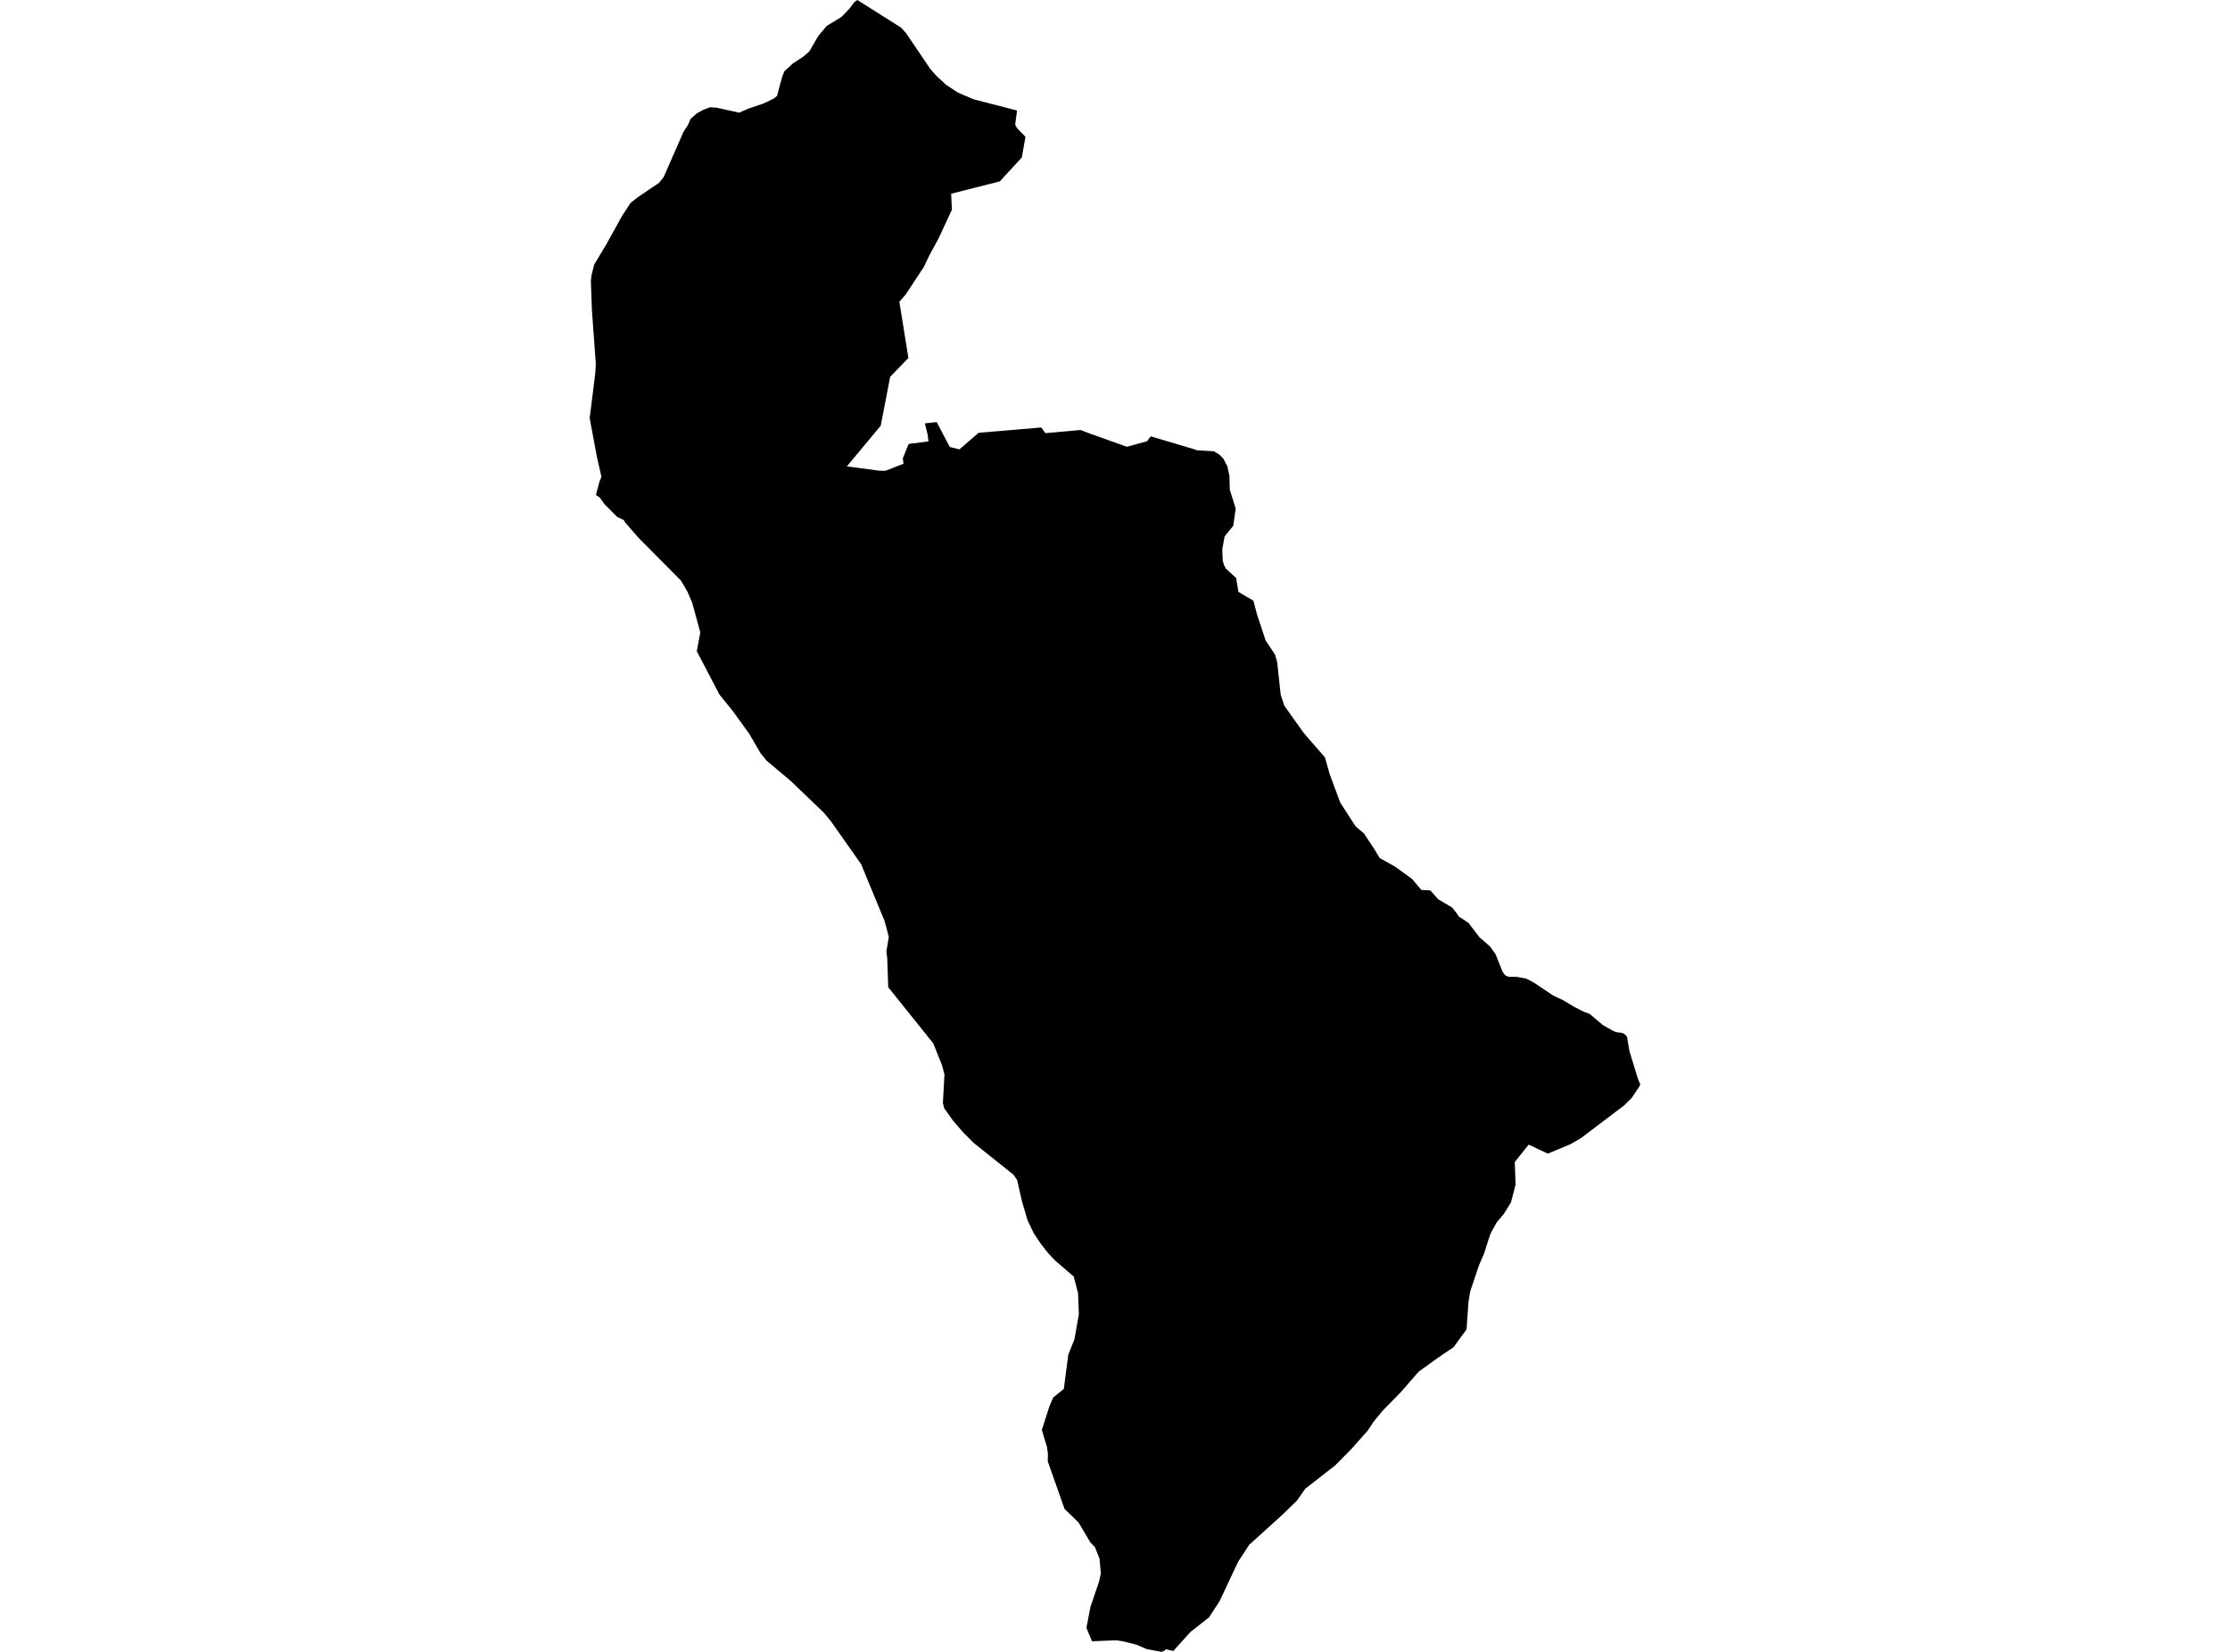 <?xml version='1.0'?>
<svg  baseProfile = 'tiny' width = '540' height = '400' stroke-linecap = 'round' stroke-linejoin = 'round' version='1.1' xmlns='http://www.w3.org/2000/svg'>
<path id='4016201001' title='4016201001'  d='M 246.278 26.76 245.829 30.196 246.25 30.997 248.323 33.125 247.437 38.121 242.105 43.924 230.323 46.91 230.506 50.788 227.232 57.827 225.096 61.727 223.719 64.628 219.286 71.352 217.783 73.066 219.975 86.681 218.38 88.332 215.555 91.255 213.272 103.086 205.059 112.936 212.914 113.976 214.431 113.997 218.787 112.289 218.626 110.948 220.024 107.505 224.836 106.873 224.64 105.292 223.965 102.524 225.447 102.362 226.817 102.201 229.986 108.229 232.34 108.812 236.969 104.8 252.152 103.515 253.142 104.885 261.636 104.126 264.053 105.032 272.87 108.187 277.767 106.838 278.645 105.664 289.162 108.777 289.521 108.924 289.907 109.037 293.919 109.275 295.267 110.069 296.251 111.074 297.221 112.95 297.712 115.24 297.797 118.584 299.23 123.165 298.78 126.27 298.752 126.481 298.64 127.317 297.635 128.547 296.546 129.895 295.977 132.945 296.089 135.748 296.391 136.851 296.841 137.68 298.64 139.338 299.328 139.956 299.89 143.328 303.501 145.443 304.422 148.872 306.459 155.054 308.742 158.497 309.29 160.4 309.867 165.916 310.126 168.241 311.005 170.89 315.691 177.473 320.847 183.402 321.979 187.449 324.557 194.376 328.28 200.13 330.283 201.816 332.777 205.589 334.105 207.781 337.8 209.839 341.952 212.853 344.172 215.488 346.371 215.621 348.254 217.757 351.598 219.724 352.589 220.94 353.249 221.923 355.575 223.455 358.28 226.982 360.788 229.167 362.137 231.035 363.865 235.321 364.462 236.15 365.27 236.529 367.258 236.543 369.605 236.979 371.488 237.977 376.054 241.04 378.436 242.157 381.183 243.808 383.565 245.009 384.935 245.508 388.103 248.199 390.492 249.555 391.328 249.934 392.873 250.131 393.59 250.573 393.976 251.079 394.595 254.62 396.695 261.435 397.117 262.383 397.208 262.594 396.885 263.248 395.094 265.889 393.267 267.688 382.813 275.606 380.326 277.053 374.811 279.35 370.174 277.172 366.809 281.373 366.998 286.783 366.858 287.415 365.874 291.195 364.146 293.963 362.404 296.036 360.9 298.776 359.348 303.609 358.146 306.37 356.038 312.644 355.61 315.124 355.118 321.939 353.383 324.286 352.013 326.204 348.254 328.747 343.526 332.154 339.24 337.086 334.863 341.547 332.643 344.231 331.196 346.423 327.269 350.849 323.299 354.861 316.07 360.502 314.033 363.397 310.232 367.071 302.483 374.083 299.813 378.186 298.352 381.284 295.359 387.663 292.78 391.633 288.27 395.18 284.118 399.782 282.298 399.375 281.912 399.754 281.265 400 277.725 399.34 275.167 398.258 272.104 397.478 270.601 397.232 269.519 397.225 264.439 397.436 264.053 396.501 263.477 395.159 263.083 394.155 264.053 389.11 266.111 383.075 266.575 381.073 266.245 377.413 265.156 374.652 264.053 373.528 261.193 368.694 257.779 365.378 253.711 353.849 253.76 352.037 253.508 350.308 252.285 346.262 254.14 340.465 255.046 338.407 257.61 336.327 258.678 328.093 260.189 324.265 261.243 318.265 261.053 313.143 260.013 309.124 255.559 305.288 253.817 303.455 251.962 301.08 250.304 298.593 248.828 295.474 247.487 290.956 246.313 285.779 245.442 284.472 235.937 276.884 235.522 276.505 233.309 274.285 230.815 271.411 228.658 268.39 228.321 267.084 228.707 260.163 228.068 257.838 226.002 252.667 215.085 239.045 214.846 231.949 214.628 230.523 215.225 226.848 214.214 223.04 208.516 209.249 201.273 198.964 199.53 196.828 191.388 189.023 185.648 184.21 184.2 182.433 181.432 177.683 177.463 172.196 174.224 168.199 168.73 157.689 169.58 153.143 167.62 145.97 166.496 143.328 164.901 140.595 154.44 130.036 151.321 126.425 151.201 126.242 151.082 125.947 149.466 125.188 146.354 122.048 145.272 120.537 144.309 119.856 145.145 116.659 145.644 115.465 144.562 110.73 142.792 101.252 144.155 90.328 144.281 88.178 143.34 75.173 143.073 67.958 143.27 66.49 143.902 64.038 146.803 59.211 150.611 52.312 152.698 49.137 154.293 47.865 159.583 44.275 160.7 42.891 165.484 31.987 165.541 31.868 166.601 30.245 167.213 28.812 168.807 27.393 168.955 27.329 170.255 26.606 171.976 25.966 173.493 26.072 178.973 27.28 181.313 26.276 184.903 25.053 187.327 23.894 188.156 23.234 189.427 18.505 189.947 17.248 192.048 15.323 194.472 13.749 196.003 12.421 198.118 8.761 200.148 6.302 203.788 4.089 205.678 2.108 206.879 0.513 207.617 0 218.232 6.716 219.427 8.051 225.328 16.777 226.888 18.498 229.101 20.536 231.911 22.397 235.733 24.034 246.278 26.76 Z' />
</svg>